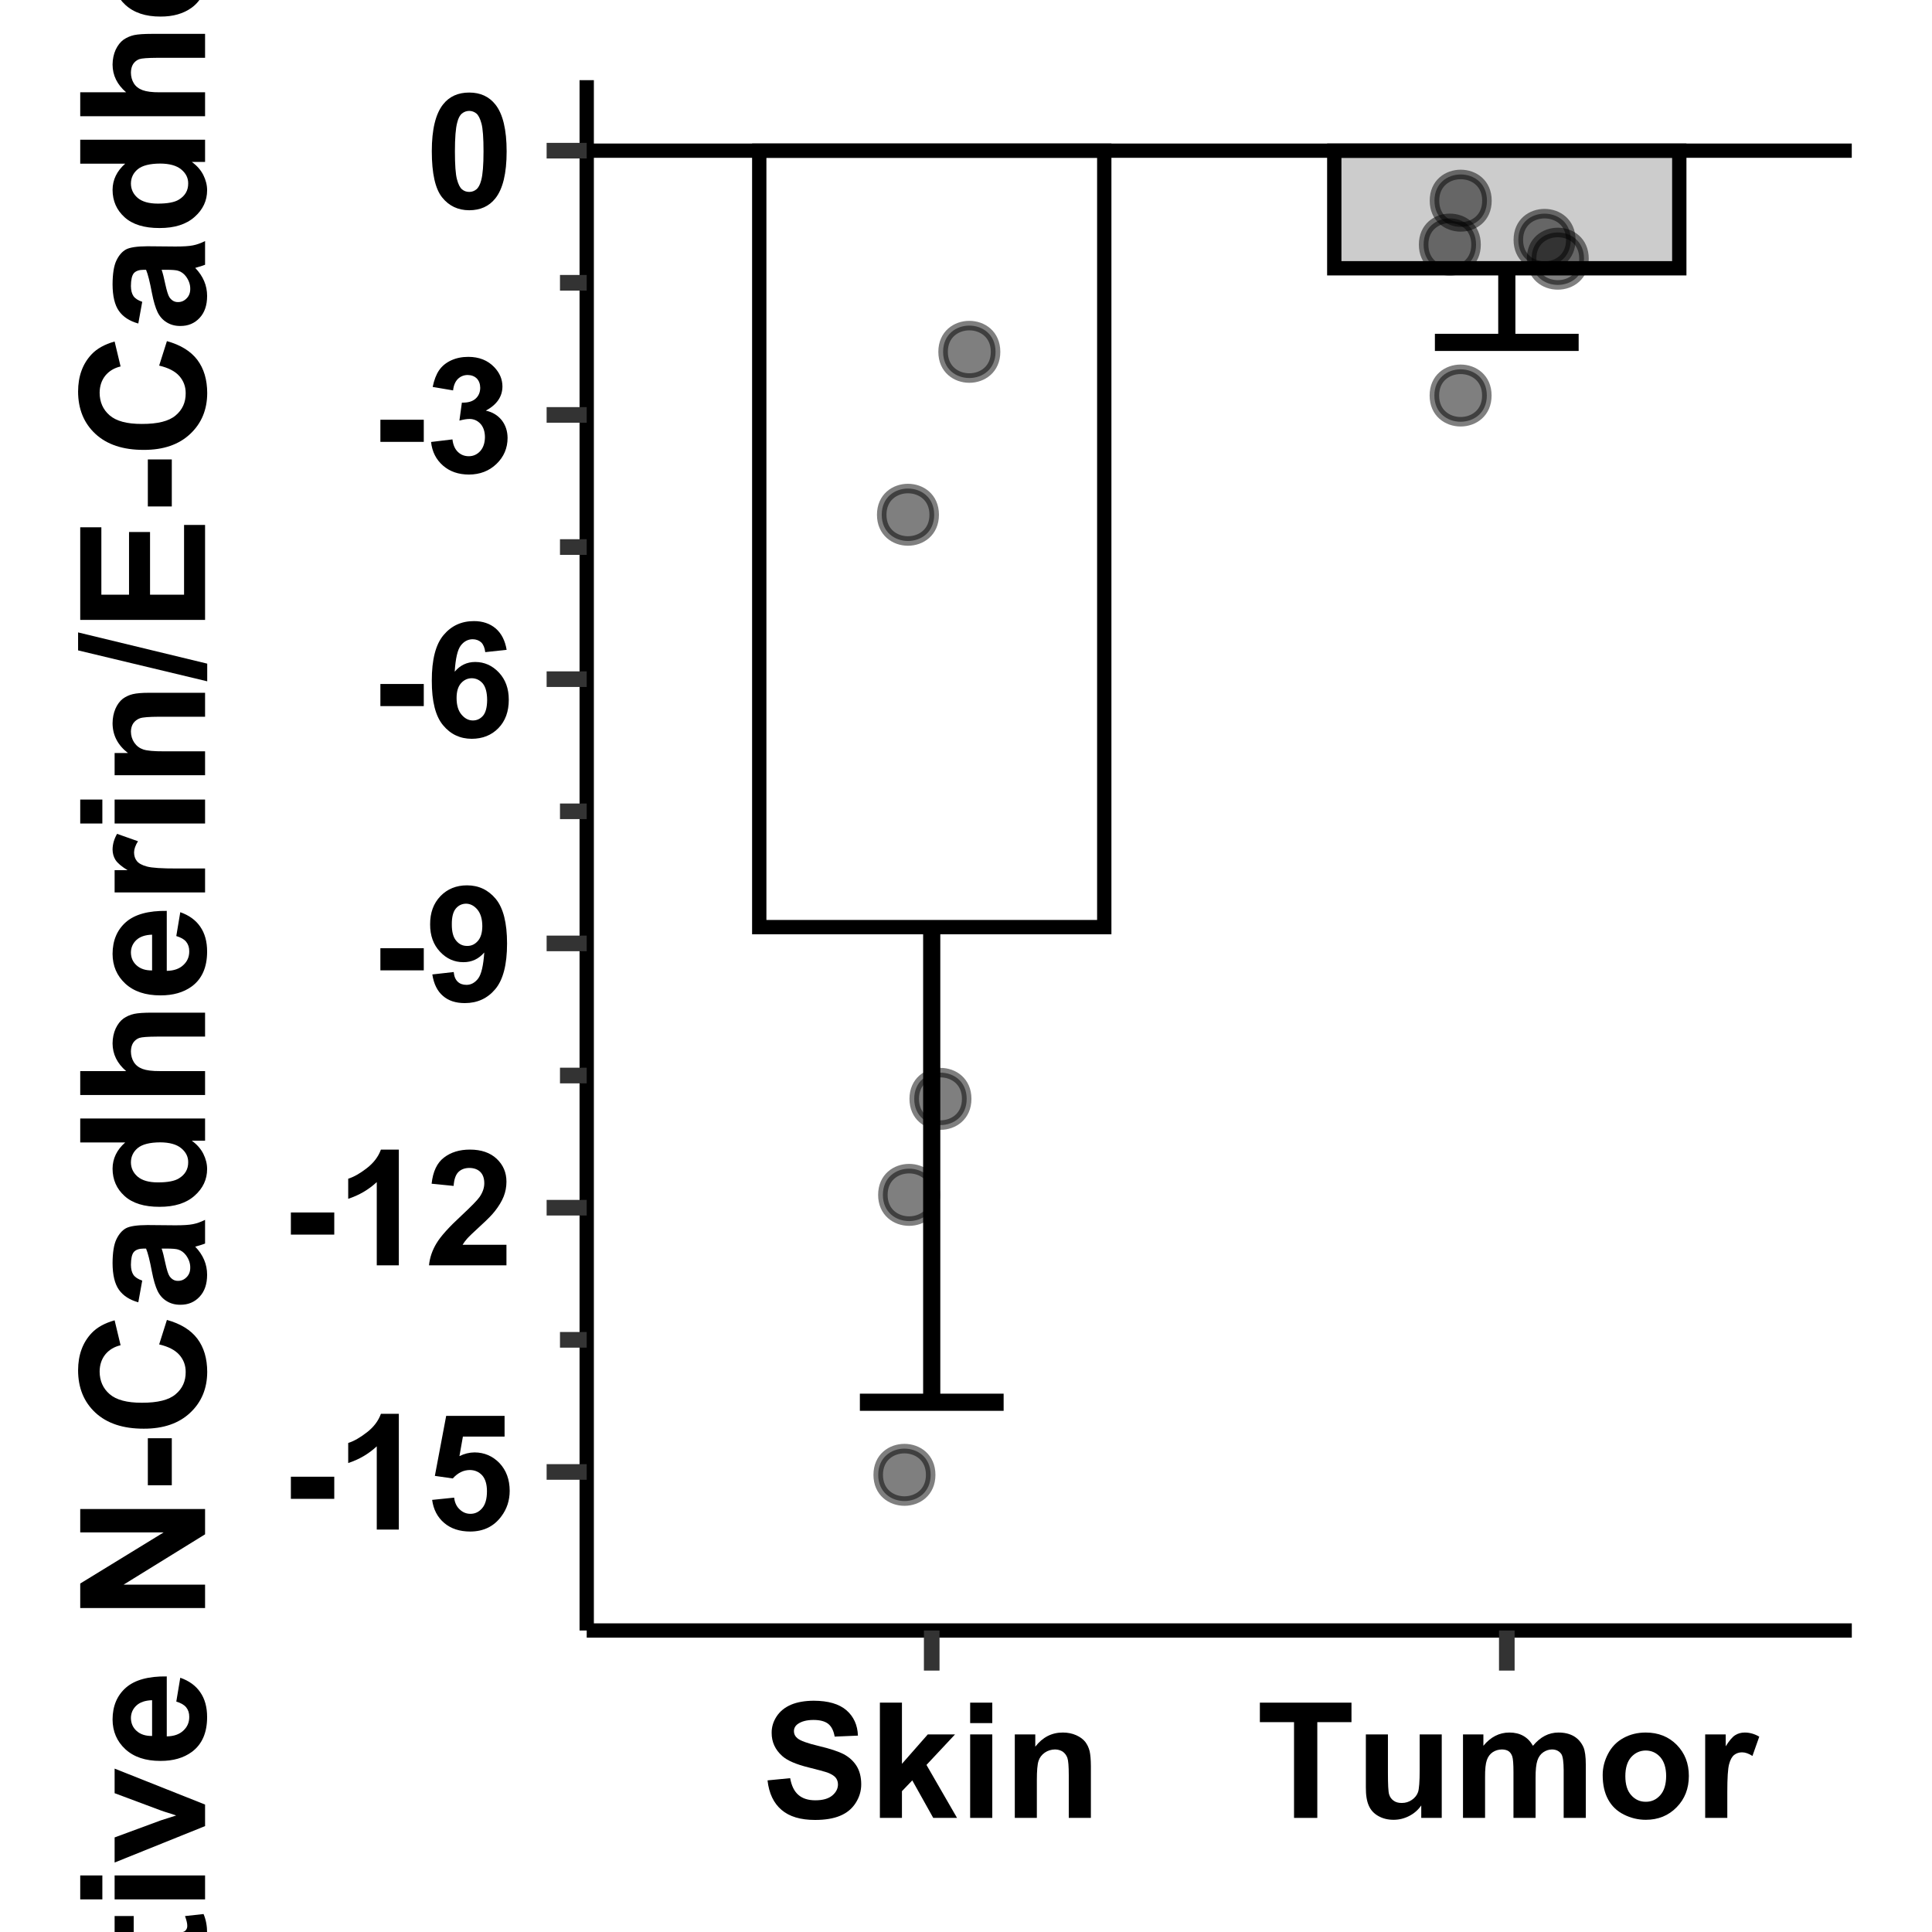 <?xml version="1.0" encoding="UTF-8"?>
<svg xmlns="http://www.w3.org/2000/svg" xmlns:xlink="http://www.w3.org/1999/xlink" width="144pt" height="144pt" viewBox="0 0 144 144" version="1.1">
<defs>
<g>
<symbol overflow="visible" id="glyph0-0">
<path style="stroke:none;" d="M 1.5 0 L 1.5 -7.5 L 7.5 -7.5 L 7.5 0 Z M 1.688 -0.188 L 7.312 -0.188 L 7.312 -7.312 L 1.688 -7.312 Z M 1.688 -0.188 "/>
</symbol>
<symbol overflow="visible" id="glyph0-1">
<path style="stroke:none;" d="M 3.293 -8.625 C 4.121 -8.625 4.77 -8.328 5.242 -7.734 C 5.801 -7.031 6.082 -5.863 6.082 -4.234 C 6.082 -2.605 5.801 -1.438 5.238 -0.734 C 4.77 -0.145 4.121 0.145 3.293 0.148 C 2.457 0.145 1.781 -0.172 1.27 -0.816 C 0.758 -1.457 0.504 -2.605 0.504 -4.254 C 0.504 -5.871 0.785 -7.035 1.348 -7.746 C 1.812 -8.332 2.461 -8.625 3.293 -8.625 Z M 3.293 -7.258 C 3.09 -7.254 2.91 -7.191 2.758 -7.066 C 2.598 -6.941 2.477 -6.715 2.398 -6.387 C 2.281 -5.961 2.227 -5.242 2.227 -4.234 C 2.227 -3.227 2.277 -2.535 2.379 -2.16 C 2.48 -1.781 2.605 -1.531 2.762 -1.406 C 2.91 -1.281 3.09 -1.219 3.293 -1.219 C 3.492 -1.219 3.668 -1.281 3.828 -1.41 C 3.98 -1.535 4.102 -1.762 4.188 -2.094 C 4.301 -2.512 4.359 -3.227 4.359 -4.234 C 4.359 -5.242 4.309 -5.934 4.207 -6.312 C 4.105 -6.688 3.977 -6.941 3.824 -7.066 C 3.668 -7.191 3.492 -7.254 3.293 -7.258 Z M 3.293 -7.258 "/>
</symbol>
<symbol overflow="visible" id="glyph0-2">
<path style="stroke:none;" d="M 0.672 -2.289 L 0.672 -3.938 L 3.906 -3.938 L 3.906 -2.289 Z M 0.672 -2.289 "/>
</symbol>
<symbol overflow="visible" id="glyph0-3">
<path style="stroke:none;" d="M 0.453 -2.281 L 2.047 -2.473 C 2.094 -2.066 2.23 -1.754 2.453 -1.539 C 2.676 -1.324 2.945 -1.219 3.266 -1.219 C 3.602 -1.219 3.887 -1.348 4.121 -1.605 C 4.348 -1.863 4.465 -2.211 4.469 -2.648 C 4.465 -3.062 4.355 -3.391 4.137 -3.633 C 3.914 -3.875 3.641 -3.996 3.32 -3.996 C 3.109 -3.996 2.859 -3.953 2.566 -3.875 L 2.75 -5.215 C 3.188 -5.199 3.527 -5.293 3.766 -5.504 C 3.996 -5.707 4.113 -5.98 4.117 -6.32 C 4.113 -6.609 4.027 -6.84 3.859 -7.016 C 3.684 -7.184 3.457 -7.27 3.176 -7.273 C 2.895 -7.27 2.652 -7.172 2.453 -6.98 C 2.254 -6.781 2.133 -6.496 2.094 -6.125 L 0.574 -6.383 C 0.68 -6.898 0.836 -7.312 1.051 -7.625 C 1.262 -7.934 1.559 -8.18 1.941 -8.359 C 2.32 -8.535 2.75 -8.625 3.223 -8.625 C 4.031 -8.625 4.68 -8.367 5.168 -7.852 C 5.57 -7.43 5.77 -6.953 5.773 -6.422 C 5.77 -5.664 5.359 -5.062 4.535 -4.617 C 5.027 -4.512 5.418 -4.273 5.715 -3.91 C 6.004 -3.539 6.152 -3.098 6.156 -2.578 C 6.152 -1.82 5.879 -1.176 5.332 -0.648 C 4.781 -0.117 4.094 0.145 3.273 0.148 C 2.496 0.145 1.852 -0.074 1.34 -0.523 C 0.828 -0.969 0.531 -1.555 0.453 -2.281 Z M 0.453 -2.281 "/>
</symbol>
<symbol overflow="visible" id="glyph0-4">
<path style="stroke:none;" d="M 6.086 -6.484 L 4.492 -6.312 C 4.453 -6.637 4.352 -6.879 4.191 -7.039 C 4.023 -7.191 3.812 -7.27 3.551 -7.273 C 3.203 -7.27 2.906 -7.113 2.668 -6.805 C 2.426 -6.488 2.277 -5.84 2.215 -4.852 C 2.621 -5.336 3.129 -5.578 3.742 -5.578 C 4.426 -5.578 5.016 -5.316 5.508 -4.793 C 6 -4.27 6.246 -3.594 6.246 -2.766 C 6.246 -1.883 5.988 -1.176 5.473 -0.648 C 4.957 -0.117 4.293 0.145 3.484 0.148 C 2.617 0.145 1.906 -0.188 1.348 -0.863 C 0.785 -1.535 0.504 -2.641 0.508 -4.18 C 0.504 -5.75 0.797 -6.887 1.383 -7.582 C 1.965 -8.277 2.719 -8.625 3.648 -8.625 C 4.301 -8.625 4.84 -8.441 5.27 -8.078 C 5.695 -7.711 5.969 -7.18 6.086 -6.484 Z M 2.355 -2.895 C 2.355 -2.359 2.477 -1.945 2.723 -1.656 C 2.969 -1.363 3.25 -1.219 3.57 -1.219 C 3.867 -1.219 4.121 -1.336 4.328 -1.574 C 4.527 -1.812 4.629 -2.203 4.633 -2.75 C 4.629 -3.305 4.52 -3.715 4.305 -3.977 C 4.082 -4.234 3.809 -4.363 3.484 -4.367 C 3.168 -4.363 2.902 -4.238 2.684 -3.992 C 2.465 -3.742 2.355 -3.379 2.355 -2.895 Z M 2.355 -2.895 "/>
</symbol>
<symbol overflow="visible" id="glyph0-5">
<path style="stroke:none;" d="M 0.547 -1.984 L 2.141 -2.164 C 2.172 -1.836 2.273 -1.598 2.441 -1.441 C 2.602 -1.285 2.82 -1.207 3.094 -1.207 C 3.43 -1.207 3.719 -1.363 3.961 -1.676 C 4.199 -1.988 4.352 -2.637 4.418 -3.621 C 4.004 -3.137 3.484 -2.895 2.867 -2.898 C 2.188 -2.895 1.605 -3.156 1.117 -3.68 C 0.625 -4.203 0.379 -4.883 0.383 -5.719 C 0.379 -6.586 0.637 -7.285 1.156 -7.824 C 1.672 -8.355 2.332 -8.625 3.133 -8.625 C 4.004 -8.625 4.719 -8.285 5.277 -7.613 C 5.836 -6.934 6.117 -5.828 6.117 -4.289 C 6.117 -2.719 5.824 -1.586 5.242 -0.891 C 4.66 -0.195 3.902 0.152 2.969 0.152 C 2.293 0.152 1.75 -0.023 1.34 -0.383 C 0.922 -0.738 0.656 -1.273 0.547 -1.984 Z M 4.273 -5.586 C 4.27 -6.113 4.148 -6.527 3.906 -6.82 C 3.66 -7.109 3.379 -7.254 3.059 -7.258 C 2.754 -7.254 2.5 -7.133 2.301 -6.898 C 2.098 -6.656 1.996 -6.266 2 -5.719 C 1.996 -5.164 2.105 -4.754 2.328 -4.496 C 2.543 -4.234 2.816 -4.105 3.148 -4.109 C 3.461 -4.105 3.727 -4.23 3.945 -4.484 C 4.16 -4.73 4.27 -5.098 4.273 -5.586 Z M 4.273 -5.586 "/>
</symbol>
<symbol overflow="visible" id="glyph0-6">
<path style="stroke:none;" d="M 4.723 0 L 3.078 0 L 3.078 -6.203 C 2.469 -5.637 1.762 -5.223 0.949 -4.957 L 0.949 -6.453 C 1.379 -6.59 1.844 -6.855 2.348 -7.25 C 2.852 -7.641 3.199 -8.102 3.387 -8.625 L 4.723 -8.625 Z M 4.723 0 "/>
</symbol>
<symbol overflow="visible" id="glyph0-7">
<path style="stroke:none;" d="M 6.07 -1.531 L 6.07 0 L 0.297 0 C 0.355 -0.578 0.543 -1.125 0.859 -1.645 C 1.168 -2.16 1.785 -2.848 2.711 -3.703 C 3.453 -4.395 3.91 -4.863 4.078 -5.109 C 4.305 -5.445 4.418 -5.781 4.418 -6.117 C 4.418 -6.484 4.316 -6.766 4.121 -6.961 C 3.922 -7.156 3.652 -7.254 3.305 -7.258 C 2.961 -7.254 2.688 -7.152 2.484 -6.949 C 2.281 -6.742 2.164 -6.398 2.133 -5.918 L 0.492 -6.082 C 0.59 -6.988 0.895 -7.637 1.414 -8.031 C 1.926 -8.426 2.57 -8.625 3.344 -8.625 C 4.191 -8.625 4.859 -8.395 5.344 -7.938 C 5.828 -7.48 6.07 -6.914 6.07 -6.234 C 6.07 -5.848 6 -5.477 5.863 -5.129 C 5.723 -4.777 5.504 -4.414 5.203 -4.031 C 5.004 -3.773 4.645 -3.406 4.125 -2.934 C 3.602 -2.453 3.27 -2.137 3.137 -1.984 C 2.996 -1.824 2.887 -1.672 2.801 -1.531 Z M 6.07 -1.531 "/>
</symbol>
<symbol overflow="visible" id="glyph0-8">
<path style="stroke:none;" d="M 0.531 -2.211 L 2.172 -2.379 C 2.215 -2.004 2.355 -1.707 2.59 -1.496 C 2.82 -1.277 3.086 -1.172 3.387 -1.172 C 3.73 -1.172 4.02 -1.309 4.258 -1.59 C 4.496 -1.863 4.617 -2.285 4.617 -2.852 C 4.617 -3.379 4.496 -3.773 4.262 -4.039 C 4.02 -4.301 3.715 -4.434 3.34 -4.438 C 2.867 -4.434 2.441 -4.227 2.07 -3.809 L 0.734 -4 L 1.578 -8.473 L 5.93 -8.473 L 5.93 -6.93 L 2.824 -6.93 L 2.566 -5.473 C 2.934 -5.656 3.309 -5.746 3.691 -5.75 C 4.422 -5.746 5.039 -5.48 5.551 -4.953 C 6.055 -4.418 6.309 -3.73 6.312 -2.883 C 6.309 -2.172 6.105 -1.539 5.695 -0.992 C 5.137 -0.23 4.359 0.145 3.367 0.148 C 2.574 0.145 1.93 -0.066 1.43 -0.492 C 0.93 -0.918 0.629 -1.488 0.531 -2.211 Z M 0.531 -2.211 "/>
</symbol>
<symbol overflow="visible" id="glyph0-9">
<path style="stroke:none;" d="M 0.434 -2.797 L 2.121 -2.961 C 2.223 -2.391 2.426 -1.977 2.738 -1.711 C 3.043 -1.445 3.465 -1.312 3.996 -1.312 C 4.555 -1.312 4.973 -1.43 5.258 -1.668 C 5.539 -1.902 5.684 -2.18 5.684 -2.496 C 5.684 -2.699 5.621 -2.871 5.504 -3.012 C 5.383 -3.152 5.176 -3.277 4.883 -3.387 C 4.676 -3.457 4.215 -3.582 3.492 -3.762 C 2.562 -3.992 1.91 -4.273 1.535 -4.609 C 1.004 -5.082 0.738 -5.66 0.742 -6.34 C 0.738 -6.777 0.863 -7.184 1.113 -7.566 C 1.363 -7.945 1.719 -8.238 2.188 -8.438 C 2.652 -8.633 3.219 -8.73 3.879 -8.734 C 4.957 -8.73 5.766 -8.496 6.312 -8.027 C 6.855 -7.555 7.145 -6.922 7.172 -6.133 L 5.438 -6.059 C 5.363 -6.496 5.203 -6.812 4.961 -7.008 C 4.715 -7.203 4.348 -7.301 3.859 -7.301 C 3.355 -7.301 2.961 -7.195 2.68 -6.992 C 2.492 -6.852 2.402 -6.676 2.402 -6.457 C 2.402 -6.254 2.488 -6.078 2.66 -5.938 C 2.879 -5.75 3.41 -5.559 4.254 -5.359 C 5.098 -5.16 5.719 -4.953 6.125 -4.742 C 6.527 -4.523 6.844 -4.234 7.074 -3.867 C 7.301 -3.5 7.418 -3.043 7.418 -2.5 C 7.418 -2.008 7.281 -1.547 7.008 -1.121 C 6.734 -0.688 6.348 -0.367 5.848 -0.16 C 5.348 0.051 4.723 0.152 3.977 0.152 C 2.891 0.152 2.059 -0.098 1.477 -0.598 C 0.891 -1.098 0.543 -1.828 0.434 -2.797 Z M 0.434 -2.797 "/>
</symbol>
<symbol overflow="visible" id="glyph0-10">
<path style="stroke:none;" d="M 0.805 0 L 0.805 -8.59 L 2.449 -8.59 L 2.449 -4.031 L 4.375 -6.223 L 6.406 -6.223 L 4.277 -3.949 L 6.555 0 L 4.781 0 L 3.219 -2.797 L 2.449 -1.992 L 2.449 0 Z M 0.805 0 "/>
</symbol>
<symbol overflow="visible" id="glyph0-11">
<path style="stroke:none;" d="M 0.859 -7.066 L 0.859 -8.59 L 2.508 -8.59 L 2.508 -7.066 Z M 0.859 0 L 0.859 -6.223 L 2.508 -6.223 L 2.508 0 Z M 0.859 0 "/>
</symbol>
<symbol overflow="visible" id="glyph0-12">
<path style="stroke:none;" d="M 6.523 0 L 4.875 0 L 4.875 -3.176 C 4.875 -3.848 4.84 -4.281 4.77 -4.477 C 4.699 -4.672 4.582 -4.824 4.426 -4.938 C 4.262 -5.043 4.074 -5.098 3.855 -5.102 C 3.57 -5.098 3.312 -5.02 3.09 -4.867 C 2.859 -4.707 2.703 -4.5 2.621 -4.246 C 2.535 -3.984 2.496 -3.508 2.496 -2.82 L 2.496 0 L 0.852 0 L 0.852 -6.223 L 2.379 -6.223 L 2.379 -5.309 C 2.922 -6.012 3.605 -6.363 4.43 -6.363 C 4.793 -6.363 5.125 -6.297 5.426 -6.164 C 5.723 -6.031 5.949 -5.863 6.105 -5.664 C 6.262 -5.457 6.367 -5.227 6.43 -4.973 C 6.488 -4.711 6.52 -4.344 6.523 -3.867 Z M 6.523 0 "/>
</symbol>
<symbol overflow="visible" id="glyph0-13">
<path style="stroke:none;" d="M 2.805 0 L 2.805 -7.137 L 0.258 -7.137 L 0.258 -8.59 L 7.086 -8.59 L 7.086 -7.137 L 4.539 -7.137 L 4.539 0 Z M 2.805 0 "/>
</symbol>
<symbol overflow="visible" id="glyph0-14">
<path style="stroke:none;" d="M 4.957 0 L 4.957 -0.93 C 4.73 -0.598 4.43 -0.336 4.062 -0.145 C 3.688 0.047 3.301 0.141 2.895 0.141 C 2.473 0.141 2.098 0.051 1.77 -0.133 C 1.438 -0.316 1.195 -0.574 1.051 -0.906 C 0.898 -1.238 0.824 -1.699 0.828 -2.285 L 0.828 -6.223 L 2.473 -6.223 L 2.473 -3.363 C 2.473 -2.488 2.5 -1.949 2.562 -1.754 C 2.621 -1.555 2.734 -1.398 2.895 -1.285 C 3.051 -1.168 3.254 -1.113 3.504 -1.113 C 3.785 -1.113 4.035 -1.188 4.258 -1.344 C 4.48 -1.496 4.633 -1.688 4.715 -1.918 C 4.797 -2.145 4.84 -2.707 4.84 -3.598 L 4.84 -6.223 L 6.484 -6.223 L 6.484 0 Z M 4.957 0 "/>
</symbol>
<symbol overflow="visible" id="glyph0-15">
<path style="stroke:none;" d="M 0.738 -6.223 L 2.258 -6.223 L 2.258 -5.375 C 2.797 -6.031 3.445 -6.363 4.195 -6.363 C 4.594 -6.363 4.938 -6.281 5.23 -6.117 C 5.523 -5.953 5.766 -5.703 5.953 -5.375 C 6.227 -5.703 6.52 -5.953 6.836 -6.117 C 7.152 -6.281 7.492 -6.363 7.852 -6.363 C 8.309 -6.363 8.695 -6.27 9.012 -6.082 C 9.324 -5.895 9.559 -5.621 9.719 -5.266 C 9.832 -4.996 9.891 -4.566 9.891 -3.977 L 9.891 0 L 8.242 0 L 8.242 -3.555 C 8.238 -4.172 8.184 -4.57 8.074 -4.75 C 7.918 -4.98 7.684 -5.098 7.371 -5.102 C 7.137 -5.098 6.918 -5.027 6.719 -4.891 C 6.512 -4.746 6.367 -4.539 6.281 -4.273 C 6.191 -4 6.145 -3.574 6.148 -2.988 L 6.148 0 L 4.5 0 L 4.5 -3.41 C 4.5 -4.016 4.469 -4.406 4.41 -4.582 C 4.352 -4.754 4.262 -4.883 4.137 -4.973 C 4.012 -5.055 3.844 -5.098 3.641 -5.102 C 3.383 -5.098 3.156 -5.031 2.953 -4.898 C 2.75 -4.762 2.602 -4.562 2.516 -4.309 C 2.422 -4.047 2.379 -3.621 2.383 -3.023 L 2.383 0 L 0.738 0 Z M 0.738 -6.223 "/>
</symbol>
<symbol overflow="visible" id="glyph0-16">
<path style="stroke:none;" d="M 0.48 -3.199 C 0.48 -3.746 0.613 -4.273 0.883 -4.785 C 1.152 -5.297 1.535 -5.688 2.031 -5.957 C 2.523 -6.227 3.074 -6.363 3.688 -6.363 C 4.625 -6.363 5.398 -6.055 6 -5.445 C 6.602 -4.832 6.902 -4.062 6.902 -3.129 C 6.902 -2.188 6.598 -1.406 5.988 -0.789 C 5.379 -0.168 4.613 0.141 3.695 0.141 C 3.125 0.141 2.582 0.012 2.066 -0.246 C 1.547 -0.504 1.152 -0.879 0.883 -1.379 C 0.613 -1.871 0.48 -2.48 0.48 -3.199 Z M 2.168 -3.109 C 2.168 -2.492 2.312 -2.02 2.605 -1.695 C 2.898 -1.363 3.262 -1.199 3.691 -1.203 C 4.121 -1.199 4.48 -1.363 4.773 -1.695 C 5.062 -2.02 5.207 -2.496 5.211 -3.125 C 5.207 -3.73 5.062 -4.199 4.773 -4.531 C 4.48 -4.855 4.121 -5.02 3.691 -5.023 C 3.262 -5.02 2.898 -4.855 2.605 -4.531 C 2.312 -4.199 2.168 -3.727 2.168 -3.109 Z M 2.168 -3.109 "/>
</symbol>
<symbol overflow="visible" id="glyph0-17">
<path style="stroke:none;" d="M 2.438 0 L 0.789 0 L 0.789 -6.223 L 2.32 -6.223 L 2.32 -5.336 C 2.578 -5.754 2.812 -6.031 3.023 -6.164 C 3.234 -6.297 3.473 -6.363 3.738 -6.363 C 4.113 -6.363 4.473 -6.258 4.82 -6.055 L 4.312 -4.617 C 4.035 -4.797 3.777 -4.887 3.539 -4.887 C 3.309 -4.887 3.113 -4.82 2.953 -4.695 C 2.789 -4.566 2.66 -4.34 2.574 -4.008 C 2.48 -3.672 2.438 -2.977 2.438 -1.922 Z M 2.438 0 "/>
</symbol>
<symbol overflow="visible" id="glyph1-0">
<path style="stroke:none;" d="M 0 -1.625 L -8.125 -1.625 L -8.125 -8.125 L 0 -8.125 Z M -0.203 -1.828 L -0.203 -7.922 L -7.922 -7.922 L -7.922 -1.828 Z M -0.203 -1.828 "/>
</symbol>
<symbol overflow="visible" id="glyph1-1">
<path style="stroke:none;" d="M 0 -0.953 L -9.305 -0.953 L -9.305 -4.906 C -9.305 -5.898 -9.219 -6.621 -9.055 -7.074 C -8.883 -7.52 -8.586 -7.883 -8.164 -8.156 C -7.734 -8.426 -7.246 -8.559 -6.695 -8.562 C -5.996 -8.559 -5.418 -8.355 -4.965 -7.945 C -4.508 -7.535 -4.223 -6.922 -4.105 -6.105 C -3.867 -6.512 -3.605 -6.844 -3.324 -7.109 C -3.039 -7.371 -2.539 -7.73 -1.816 -8.184 L 0 -9.32 L 0 -7.07 L -2.023 -5.711 C -2.742 -5.227 -3.199 -4.898 -3.391 -4.723 C -3.578 -4.543 -3.707 -4.352 -3.777 -4.156 C -3.844 -3.953 -3.879 -3.641 -3.883 -3.211 L -3.883 -2.832 L 0 -2.832 Z M -5.371 -2.832 L -5.371 -4.223 C -5.367 -5.121 -5.406 -5.684 -5.484 -5.91 C -5.559 -6.133 -5.688 -6.309 -5.875 -6.434 C -6.059 -6.559 -6.293 -6.621 -6.578 -6.625 C -6.887 -6.621 -7.141 -6.539 -7.336 -6.375 C -7.527 -6.207 -7.648 -5.969 -7.699 -5.668 C -7.719 -5.512 -7.727 -5.055 -7.73 -4.297 L -7.73 -2.832 Z M -5.371 -2.832 "/>
</symbol>
<symbol overflow="visible" id="glyph1-2">
<path style="stroke:none;" d="M -4.684 -2.266 L -4.977 -0.648 C -5.625 -0.828 -6.109 -1.141 -6.422 -1.586 C -6.734 -2.027 -6.891 -2.688 -6.895 -3.566 C -6.891 -4.359 -6.797 -4.953 -6.609 -5.344 C -6.422 -5.734 -6.184 -6.008 -5.895 -6.168 C -5.605 -6.324 -5.07 -6.402 -4.297 -6.406 L -2.215 -6.387 C -1.621 -6.387 -1.184 -6.414 -0.902 -6.473 C -0.621 -6.527 -0.32 -6.633 0 -6.793 L 0 -5.027 C -0.117 -4.98 -0.293 -4.922 -0.527 -4.855 C -0.629 -4.824 -0.695 -4.805 -0.734 -4.793 C -0.438 -4.488 -0.219 -4.16 -0.07 -3.812 C 0.078 -3.465 0.152 -3.094 0.152 -2.703 C 0.152 -2.008 -0.035 -1.461 -0.41 -1.062 C -0.785 -0.66 -1.262 -0.461 -1.84 -0.465 C -2.223 -0.461 -2.562 -0.551 -2.859 -0.734 C -3.156 -0.914 -3.383 -1.172 -3.543 -1.5 C -3.699 -1.828 -3.84 -2.301 -3.961 -2.922 C -4.117 -3.754 -4.262 -4.332 -4.398 -4.652 L -4.578 -4.652 C -4.914 -4.652 -5.16 -4.566 -5.309 -4.398 C -5.453 -4.227 -5.523 -3.906 -5.527 -3.441 C -5.523 -3.121 -5.461 -2.875 -5.34 -2.695 C -5.215 -2.516 -4.996 -2.371 -4.684 -2.266 Z M -3.238 -4.652 C -3.156 -4.422 -3.062 -4.059 -2.961 -3.566 C -2.852 -3.07 -2.75 -2.746 -2.652 -2.598 C -2.484 -2.359 -2.273 -2.242 -2.023 -2.246 C -1.77 -2.242 -1.555 -2.336 -1.375 -2.523 C -1.191 -2.707 -1.102 -2.945 -1.105 -3.238 C -1.102 -3.555 -1.207 -3.859 -1.422 -4.156 C -1.582 -4.367 -1.777 -4.512 -2.012 -4.582 C -2.16 -4.629 -2.453 -4.652 -2.883 -4.652 Z M -3.238 -4.652 "/>
</symbol>
<symbol overflow="visible" id="glyph1-3">
<path style="stroke:none;" d="M -6.742 -4.023 L -5.32 -4.023 L -5.32 -2.805 L -2.602 -2.805 C -2.051 -2.801 -1.73 -2.812 -1.641 -2.84 C -1.547 -2.859 -1.469 -2.914 -1.414 -3 C -1.352 -3.082 -1.324 -3.18 -1.328 -3.301 C -1.324 -3.461 -1.379 -3.703 -1.496 -4.02 L -0.113 -4.172 C 0.066 -3.754 0.152 -3.281 0.152 -2.762 C 0.152 -2.434 0.102 -2.145 -0.008 -1.891 C -0.113 -1.629 -0.254 -1.438 -0.426 -1.32 C -0.594 -1.195 -0.828 -1.113 -1.125 -1.074 C -1.328 -1.031 -1.746 -1.012 -2.379 -1.016 L -5.32 -1.016 L -5.32 -0.195 L -6.742 -0.195 L -6.742 -1.016 L -8.082 -1.016 L -9.121 -2.805 L -6.742 -2.805 Z M -6.742 -4.023 "/>
</symbol>
<symbol overflow="visible" id="glyph1-4">
<path style="stroke:none;" d="M -7.656 -0.934 L -9.305 -0.934 L -9.305 -2.719 L -7.656 -2.719 Z M 0 -0.934 L -6.742 -0.934 L -6.742 -2.719 L 0 -2.719 Z M 0 -0.934 "/>
</symbol>
<symbol overflow="visible" id="glyph1-5">
<path style="stroke:none;" d="M -3.465 -0.52 C -4.055 -0.516 -4.629 -0.66 -5.184 -0.957 C -5.734 -1.246 -6.156 -1.66 -6.453 -2.199 C -6.742 -2.73 -6.891 -3.328 -6.895 -3.992 C -6.891 -5.008 -6.559 -5.844 -5.898 -6.5 C -5.234 -7.148 -4.398 -7.477 -3.391 -7.477 C -2.367 -7.477 -1.52 -7.145 -0.852 -6.488 C -0.18 -5.828 0.152 -5 0.152 -4.004 C 0.152 -3.383 0.016 -2.797 -0.266 -2.238 C -0.539 -1.676 -0.949 -1.246 -1.492 -0.957 C -2.031 -0.66 -2.688 -0.516 -3.465 -0.52 Z M -3.371 -2.348 C -2.699 -2.344 -2.188 -2.504 -1.832 -2.824 C -1.477 -3.141 -1.301 -3.531 -1.301 -4 C -1.301 -4.461 -1.477 -4.852 -1.832 -5.168 C -2.188 -5.484 -2.703 -5.641 -3.383 -5.645 C -4.039 -5.641 -4.547 -5.484 -4.906 -5.168 C -5.258 -4.852 -5.438 -4.461 -5.441 -4 C -5.438 -3.531 -5.258 -3.141 -4.906 -2.824 C -4.547 -2.504 -4.035 -2.344 -3.371 -2.348 Z M -3.371 -2.348 "/>
</symbol>
<symbol overflow="visible" id="glyph1-6">
<path style="stroke:none;" d=""/>
</symbol>
<symbol overflow="visible" id="glyph1-7">
<path style="stroke:none;" d="M -6.742 -0.152 L -6.742 -1.145 L -7.25 -1.145 C -7.812 -1.141 -8.238 -1.203 -8.52 -1.324 C -8.797 -1.441 -9.023 -1.66 -9.199 -1.988 C -9.375 -2.309 -9.461 -2.719 -9.465 -3.219 C -9.461 -3.723 -9.387 -4.223 -9.234 -4.711 L -7.992 -4.469 C -8.059 -4.184 -8.09 -3.91 -8.094 -3.648 C -8.09 -3.387 -8.031 -3.203 -7.91 -3.094 C -7.789 -2.98 -7.559 -2.922 -7.219 -2.926 L -6.742 -2.926 L -6.742 -4.258 L -5.34 -4.258 L -5.34 -2.926 L 0 -2.926 L 0 -1.141 L -5.34 -1.145 L -5.34 -0.152 Z M -6.742 -0.152 "/>
</symbol>
<symbol overflow="visible" id="glyph1-8">
<path style="stroke:none;" d="M 0 -2.641 L 0 -0.855 L -6.742 -0.855 L -6.742 -2.516 L -5.781 -2.516 C -6.23 -2.793 -6.527 -3.047 -6.676 -3.277 C -6.816 -3.5 -6.891 -3.758 -6.895 -4.051 C -6.891 -4.453 -6.777 -4.844 -6.559 -5.223 L -5 -4.672 C -5.191 -4.367 -5.289 -4.09 -5.293 -3.836 C -5.289 -3.582 -5.223 -3.371 -5.086 -3.199 C -4.949 -3.023 -4.699 -2.887 -4.34 -2.789 C -3.977 -2.688 -3.223 -2.637 -2.082 -2.641 Z M 0 -2.641 "/>
</symbol>
<symbol overflow="visible" id="glyph1-9">
<path style="stroke:none;" d="M -2.145 -4.836 L -1.848 -6.613 C -1.191 -6.383 -0.695 -6.023 -0.359 -5.531 C -0.016 -5.039 0.152 -4.422 0.152 -3.68 C 0.152 -2.508 -0.23 -1.641 -0.996 -1.078 C -1.609 -0.633 -2.383 -0.41 -3.32 -0.414 C -4.434 -0.41 -5.309 -0.703 -5.945 -1.289 C -6.574 -1.871 -6.891 -2.609 -6.895 -3.504 C -6.891 -4.504 -6.559 -5.293 -5.898 -5.875 C -5.234 -6.453 -4.219 -6.73 -2.855 -6.711 L -2.855 -2.242 C -2.324 -2.25 -1.914 -2.395 -1.621 -2.672 C -1.324 -2.945 -1.176 -3.285 -1.18 -3.699 C -1.176 -3.977 -1.254 -4.215 -1.406 -4.406 C -1.559 -4.594 -1.805 -4.734 -2.145 -4.836 Z M -3.949 -4.938 C -4.465 -4.922 -4.855 -4.789 -5.125 -4.535 C -5.391 -4.281 -5.523 -3.973 -5.527 -3.613 C -5.523 -3.219 -5.383 -2.898 -5.102 -2.648 C -4.816 -2.391 -4.434 -2.266 -3.949 -2.273 Z M -3.949 -4.938 "/>
</symbol>
<symbol overflow="visible" id="glyph1-10">
<path style="stroke:none;" d="M 0 -0.934 L -9.305 -0.934 L -9.305 -2.719 L 0 -2.719 Z M 0 -0.934 "/>
</symbol>
<symbol overflow="visible" id="glyph1-11">
<path style="stroke:none;" d="M 0 -2.785 L -6.742 -0.07 L -6.742 -1.941 L -3.301 -3.211 L -2.152 -3.578 C -2.441 -3.676 -2.637 -3.738 -2.73 -3.766 C -2.918 -3.82 -3.105 -3.883 -3.301 -3.953 L -6.742 -5.238 L -6.742 -7.07 L 0 -4.391 Z M 0 -2.785 "/>
</symbol>
<symbol overflow="visible" id="glyph1-12">
<path style="stroke:none;" d="M 0 -0.965 L -9.305 -0.965 L -9.305 -2.793 L -3.09 -6.602 L -9.305 -6.602 L -9.305 -8.348 L 0 -8.348 L 0 -6.461 L -6.07 -2.711 L 0 -2.711 Z M 0 -0.965 "/>
</symbol>
<symbol overflow="visible" id="glyph1-13">
<path style="stroke:none;" d="M -2.48 -0.73 L -4.266 -0.73 L -4.266 -4.234 L -2.48 -4.234 Z M -2.48 -0.73 "/>
</symbol>
<symbol overflow="visible" id="glyph1-14">
<path style="stroke:none;" d="M -3.422 -6.898 L -2.844 -8.723 C -1.824 -8.441 -1.07 -7.977 -0.578 -7.328 C -0.086 -6.676 0.156 -5.852 0.16 -4.855 C 0.156 -3.617 -0.262 -2.602 -1.105 -1.809 C -1.949 -1.012 -3.105 -0.613 -4.57 -0.617 C -6.117 -0.613 -7.32 -1.016 -8.18 -1.816 C -9.035 -2.613 -9.461 -3.664 -9.465 -4.969 C -9.461 -6.109 -9.125 -7.035 -8.453 -7.746 C -8.055 -8.168 -7.484 -8.484 -6.742 -8.695 L -6.297 -6.836 C -6.777 -6.723 -7.156 -6.492 -7.438 -6.148 C -7.715 -5.797 -7.855 -5.375 -7.859 -4.875 C -7.855 -4.184 -7.609 -3.621 -7.117 -3.195 C -6.621 -2.762 -5.82 -2.547 -4.711 -2.551 C -3.531 -2.547 -2.691 -2.758 -2.195 -3.184 C -1.691 -3.605 -1.441 -4.156 -1.445 -4.836 C -1.441 -5.332 -1.602 -5.762 -1.922 -6.125 C -2.238 -6.48 -2.738 -6.738 -3.422 -6.898 Z M -3.422 -6.898 "/>
</symbol>
<symbol overflow="visible" id="glyph1-15">
<path style="stroke:none;" d="M 0 -7.117 L 0 -5.461 L -0.988 -5.461 C -0.602 -5.184 -0.316 -4.855 -0.129 -4.484 C 0.059 -4.105 0.152 -3.73 0.152 -3.352 C 0.152 -2.578 -0.156 -1.914 -0.781 -1.363 C -1.402 -0.809 -2.273 -0.531 -3.395 -0.535 C -4.535 -0.531 -5.406 -0.801 -6 -1.34 C -6.594 -1.875 -6.891 -2.555 -6.895 -3.379 C -6.891 -4.129 -6.578 -4.781 -5.953 -5.332 L -9.305 -5.332 L -9.305 -7.117 Z M -3.516 -2.355 C -2.797 -2.355 -2.273 -2.453 -1.953 -2.652 C -1.484 -2.938 -1.254 -3.34 -1.258 -3.859 C -1.254 -4.27 -1.43 -4.617 -1.781 -4.906 C -2.129 -5.191 -2.648 -5.336 -3.344 -5.34 C -4.117 -5.336 -4.676 -5.195 -5.016 -4.918 C -5.355 -4.637 -5.523 -4.281 -5.527 -3.848 C -5.523 -3.422 -5.355 -3.066 -5.023 -2.781 C -4.684 -2.496 -4.184 -2.355 -3.516 -2.355 Z M -3.516 -2.355 "/>
</symbol>
<symbol overflow="visible" id="glyph1-16">
<path style="stroke:none;" d="M -9.305 -2.711 L -5.883 -2.711 C -6.555 -3.285 -6.891 -3.973 -6.895 -4.773 C -6.891 -5.184 -6.812 -5.555 -6.664 -5.883 C -6.508 -6.211 -6.316 -6.457 -6.082 -6.629 C -5.844 -6.793 -5.578 -6.91 -5.293 -6.973 C -5.004 -7.035 -4.559 -7.066 -3.953 -7.066 L 0 -7.066 L 0 -5.281 L -3.562 -5.281 C -4.266 -5.277 -4.711 -5.246 -4.906 -5.18 C -5.094 -5.109 -5.246 -4.988 -5.359 -4.82 C -5.469 -4.645 -5.523 -4.43 -5.527 -4.176 C -5.523 -3.879 -5.453 -3.613 -5.312 -3.383 C -5.168 -3.148 -4.949 -2.98 -4.66 -2.871 C -4.367 -2.762 -3.941 -2.707 -3.375 -2.711 L 0 -2.711 L 0 -0.926 L -9.305 -0.926 Z M -9.305 -2.711 "/>
</symbol>
<symbol overflow="visible" id="glyph1-17">
<path style="stroke:none;" d="M 0 -7.066 L 0 -5.281 L -3.441 -5.281 C -4.164 -5.277 -4.637 -5.242 -4.852 -5.168 C -5.062 -5.09 -5.227 -4.965 -5.348 -4.797 C -5.465 -4.621 -5.523 -4.414 -5.527 -4.176 C -5.523 -3.867 -5.441 -3.59 -5.273 -3.344 C -5.102 -3.098 -4.875 -2.93 -4.602 -2.84 C -4.32 -2.746 -3.805 -2.699 -3.055 -2.703 L 0 -2.703 L 0 -0.922 L -6.742 -0.922 L -6.742 -2.578 L -5.75 -2.578 C -6.508 -3.164 -6.891 -3.902 -6.895 -4.797 C -6.891 -5.191 -6.82 -5.551 -6.68 -5.879 C -6.539 -6.199 -6.355 -6.445 -6.137 -6.617 C -5.914 -6.781 -5.664 -6.898 -5.387 -6.965 C -5.105 -7.031 -4.707 -7.066 -4.188 -7.066 Z M 0 -7.066 "/>
</symbol>
<symbol overflow="visible" id="glyph1-18">
<path style="stroke:none;" d="M 0.16 0.02 L -9.465 -2.285 L -9.465 -3.625 L 0.16 -1.297 Z M 0.16 0.02 "/>
</symbol>
<symbol overflow="visible" id="glyph1-19">
<path style="stroke:none;" d="M 0 -0.945 L -9.305 -0.945 L -9.305 -7.848 L -7.73 -7.848 L -7.73 -2.824 L -5.668 -2.824 L -5.668 -7.496 L -4.102 -7.496 L -4.102 -2.824 L -1.566 -2.824 L -1.566 -8.023 L 0 -8.023 Z M 0 -0.945 "/>
</symbol>
<symbol overflow="visible" id="glyph1-20">
<path style="stroke:none;" d="M 0 -0.078 L -3.473 -2.508 L -6.742 -0.18 L -6.742 -2.355 L -4.887 -3.547 L -6.742 -4.805 L -6.742 -6.898 L -3.547 -4.613 L 0 -7.109 L 0 -4.918 L -2.09 -3.547 L 0 -2.164 Z M 0 -0.078 "/>
</symbol>
<symbol overflow="visible" id="glyph1-21">
<path style="stroke:none;" d="M -6.742 -0.883 L -6.742 -2.547 L -5.75 -2.547 C -6.086 -2.762 -6.363 -3.055 -6.574 -3.422 C -6.785 -3.789 -6.891 -4.195 -6.895 -4.648 C -6.891 -5.426 -6.582 -6.09 -5.973 -6.637 C -5.355 -7.18 -4.504 -7.453 -3.41 -7.457 C -2.281 -7.453 -1.402 -7.18 -0.781 -6.633 C -0.156 -6.082 0.152 -5.414 0.152 -4.633 C 0.152 -4.258 0.078 -3.922 -0.07 -3.621 C -0.219 -3.316 -0.473 -2.996 -0.832 -2.664 L 2.562 -2.664 L 2.562 -0.883 Z M -3.484 -2.648 C -2.723 -2.648 -2.164 -2.797 -1.805 -3.098 C -1.441 -3.395 -1.258 -3.762 -1.262 -4.195 C -1.258 -4.609 -1.426 -4.953 -1.758 -5.23 C -2.09 -5.504 -2.633 -5.641 -3.395 -5.645 C -4.098 -5.641 -4.625 -5.5 -4.969 -5.219 C -5.312 -4.934 -5.484 -4.582 -5.484 -4.164 C -5.484 -3.727 -5.316 -3.363 -4.98 -3.078 C -4.645 -2.789 -4.145 -2.648 -3.484 -2.648 Z M -3.484 -2.648 "/>
</symbol>
<symbol overflow="visible" id="glyph1-22">
<path style="stroke:none;" d="M -1.922 -0.305 L -2.195 -2.094 C -1.848 -2.168 -1.586 -2.324 -1.406 -2.559 C -1.227 -2.789 -1.137 -3.113 -1.137 -3.535 C -1.137 -3.992 -1.219 -4.34 -1.391 -4.578 C -1.504 -4.73 -1.664 -4.809 -1.867 -4.812 C -2 -4.809 -2.113 -4.766 -2.203 -4.684 C -2.285 -4.59 -2.363 -4.391 -2.438 -4.086 C -2.754 -2.645 -3.043 -1.734 -3.309 -1.352 C -3.668 -0.816 -4.172 -0.551 -4.824 -0.551 C -5.402 -0.551 -5.895 -0.781 -6.297 -1.242 C -6.691 -1.703 -6.891 -2.418 -6.895 -3.391 C -6.891 -4.309 -6.738 -4.992 -6.441 -5.445 C -6.137 -5.891 -5.695 -6.203 -5.109 -6.375 L -4.797 -4.691 C -5.059 -4.617 -5.258 -4.48 -5.398 -4.281 C -5.535 -4.078 -5.605 -3.793 -5.609 -3.422 C -5.605 -2.953 -5.543 -2.617 -5.414 -2.414 C -5.32 -2.277 -5.199 -2.207 -5.055 -2.211 C -4.926 -2.207 -4.816 -2.266 -4.73 -2.387 C -4.605 -2.543 -4.438 -3.098 -4.227 -4.051 C -4.008 -4.996 -3.746 -5.66 -3.434 -6.043 C -3.113 -6.41 -2.668 -6.598 -2.105 -6.602 C -1.484 -6.598 -0.953 -6.34 -0.512 -5.828 C -0.066 -5.309 0.152 -4.543 0.152 -3.535 C 0.152 -2.613 -0.031 -1.887 -0.406 -1.352 C -0.773 -0.816 -1.281 -0.469 -1.922 -0.305 Z M -1.922 -0.305 "/>
</symbol>
</g>
<clipPath id="clip1">
  <path d="M 43.73 5.977 L 138.02 5.977 L 138.02 121.527 L 43.73 121.527 Z M 43.73 5.977 "/>
</clipPath>
<clipPath id="clip2">
  <path d="M 43.73 10 L 138.02 10 L 138.02 12 L 43.73 12 Z M 43.73 10 "/>
</clipPath>
</defs>
<g id="surface46">
<rect x="0" y="0" width="144" height="144" style="fill:rgb(100%,100%,100%);fill-opacity:1;stroke:none;"/>
<rect x="0" y="0" width="144" height="144" style="fill:rgb(100%,100%,100%);fill-opacity:1;stroke:none;"/>
<path style="fill:none;stroke-width:1.164;stroke-linecap:round;stroke-linejoin:round;stroke:rgb(100%,100%,100%);stroke-opacity:1;stroke-miterlimit:10;" d="M 0 144 L 144 144 L 144 0 L 0 0 Z M 0 144 "/>
<g clip-path="url(#clip1)" clip-rule="nonzero">
<path style=" stroke:none;fill-rule:nonzero;fill:rgb(100%,100%,100%);fill-opacity:1;" d="M 43.73 121.527 L 138.02 121.527 L 138.02 5.977 L 43.73 5.977 Z M 43.73 121.527 "/>
</g>
<path style="fill:none;stroke-width:1.28;stroke-linecap:butt;stroke-linejoin:round;stroke:rgb(0%,0%,0%);stroke-opacity:1;stroke-miterlimit:10;" d="M 64.09 104.516 L 74.805 104.516 "/>
<path style="fill:none;stroke-width:1.28;stroke-linecap:butt;stroke-linejoin:round;stroke:rgb(0%,0%,0%);stroke-opacity:1;stroke-miterlimit:10;" d="M 69.445 104.516 L 69.445 69.102 "/>
<path style="fill:none;stroke-width:1.28;stroke-linecap:butt;stroke-linejoin:round;stroke:rgb(0%,0%,0%);stroke-opacity:1;stroke-miterlimit:10;" d="M 106.949 25.52 L 117.664 25.52 "/>
<path style="fill:none;stroke-width:1.28;stroke-linecap:butt;stroke-linejoin:round;stroke:rgb(0%,0%,0%);stroke-opacity:1;stroke-miterlimit:10;" d="M 112.309 25.52 L 112.309 19.996 "/>
<path style="fill-rule:nonzero;fill:rgb(100%,100%,100%);fill-opacity:1;stroke-width:1.067;stroke-linecap:square;stroke-linejoin:miter;stroke:rgb(0%,0%,0%);stroke-opacity:1;stroke-miterlimit:10;" d="M 56.59 69.102 L 82.305 69.102 L 82.305 11.23 L 56.59 11.23 Z M 56.59 69.102 "/>
<path style="fill-rule:nonzero;fill:rgb(80%,80%,80%);fill-opacity:1;stroke-width:1.067;stroke-linecap:square;stroke-linejoin:miter;stroke:rgb(0%,0%,0%);stroke-opacity:1;stroke-miterlimit:10;" d="M 99.449 19.996 L 125.164 19.996 L 125.164 11.23 L 99.449 11.23 Z M 99.449 19.996 "/>
<path style="fill-rule:nonzero;fill:rgb(0%,0%,0%);fill-opacity:0.502;stroke-width:0.709;stroke-linecap:round;stroke-linejoin:round;stroke:rgb(0%,0%,0%);stroke-opacity:0.502;stroke-miterlimit:10;" d="M 110.82 29.48 C 110.82 32.086 106.91 32.086 106.91 29.48 C 106.91 26.875 110.82 26.875 110.82 29.48 "/>
<path style="fill-rule:nonzero;fill:rgb(0%,0%,0%);fill-opacity:0.502;stroke-width:0.709;stroke-linecap:round;stroke-linejoin:round;stroke:rgb(0%,0%,0%);stroke-opacity:0.502;stroke-miterlimit:10;" d="M 110.016 18.23 C 110.016 20.84 106.109 20.84 106.109 18.23 C 106.109 15.625 110.016 15.625 110.016 18.23 "/>
<path style="fill-rule:nonzero;fill:rgb(0%,0%,0%);fill-opacity:0.502;stroke-width:0.709;stroke-linecap:round;stroke-linejoin:round;stroke:rgb(0%,0%,0%);stroke-opacity:0.502;stroke-miterlimit:10;" d="M 118.062 19.281 C 118.062 21.887 114.156 21.887 114.156 19.281 C 114.156 16.676 118.062 16.676 118.062 19.281 "/>
<path style="fill-rule:nonzero;fill:rgb(0%,0%,0%);fill-opacity:0.502;stroke-width:0.709;stroke-linecap:round;stroke-linejoin:round;stroke:rgb(0%,0%,0%);stroke-opacity:0.502;stroke-miterlimit:10;" d="M 110.828 14.957 C 110.828 17.562 106.918 17.562 106.918 14.957 C 106.918 12.352 110.828 12.352 110.828 14.957 "/>
<path style="fill-rule:nonzero;fill:rgb(0%,0%,0%);fill-opacity:0.502;stroke-width:0.709;stroke-linecap:round;stroke-linejoin:round;stroke:rgb(0%,0%,0%);stroke-opacity:0.502;stroke-miterlimit:10;" d="M 117.078 17.879 C 117.078 20.484 113.168 20.484 113.168 17.879 C 113.168 15.273 117.078 15.273 117.078 17.879 "/>
<path style="fill-rule:nonzero;fill:rgb(0%,0%,0%);fill-opacity:0.502;stroke-width:0.709;stroke-linecap:round;stroke-linejoin:round;stroke:rgb(0%,0%,0%);stroke-opacity:0.502;stroke-miterlimit:10;" d="M 72.051 81.902 C 72.051 84.508 68.141 84.508 68.141 81.902 C 68.141 79.297 72.051 79.297 72.051 81.902 "/>
<path style="fill-rule:nonzero;fill:rgb(0%,0%,0%);fill-opacity:0.502;stroke-width:0.709;stroke-linecap:round;stroke-linejoin:round;stroke:rgb(0%,0%,0%);stroke-opacity:0.502;stroke-miterlimit:10;" d="M 74.203 26.223 C 74.203 28.828 70.293 28.828 70.293 26.223 C 70.293 23.617 74.203 23.617 74.203 26.223 "/>
<path style="fill-rule:nonzero;fill:rgb(0%,0%,0%);fill-opacity:0.502;stroke-width:0.709;stroke-linecap:round;stroke-linejoin:round;stroke:rgb(0%,0%,0%);stroke-opacity:0.502;stroke-miterlimit:10;" d="M 69.367 109.926 C 69.367 112.531 65.457 112.531 65.457 109.926 C 65.457 107.32 69.367 107.32 69.367 109.926 "/>
<path style="fill-rule:nonzero;fill:rgb(0%,0%,0%);fill-opacity:0.502;stroke-width:0.709;stroke-linecap:round;stroke-linejoin:round;stroke:rgb(0%,0%,0%);stroke-opacity:0.502;stroke-miterlimit:10;" d="M 69.629 38.367 C 69.629 40.973 65.719 40.973 65.719 38.367 C 65.719 35.762 69.629 35.762 69.629 38.367 "/>
<path style="fill-rule:nonzero;fill:rgb(0%,0%,0%);fill-opacity:0.502;stroke-width:0.709;stroke-linecap:round;stroke-linejoin:round;stroke:rgb(0%,0%,0%);stroke-opacity:0.502;stroke-miterlimit:10;" d="M 69.715 89.059 C 69.715 91.664 65.805 91.664 65.805 89.059 C 65.805 86.453 69.715 86.453 69.715 89.059 "/>
<g clip-path="url(#clip2)" clip-rule="nonzero">
<path style="fill:none;stroke-width:1.067;stroke-linecap:butt;stroke-linejoin:round;stroke:rgb(0%,0%,0%);stroke-opacity:1;stroke-miterlimit:10;" d="M 43.73 11.23 L 138.023 11.23 "/>
</g>
<path style="fill:none;stroke-width:1.067;stroke-linecap:butt;stroke-linejoin:round;stroke:rgb(0%,0%,0%);stroke-opacity:1;stroke-miterlimit:10;" d="M 43.73 121.527 L 43.73 5.977 "/>
<g style="fill:rgb(0%,0%,0%);fill-opacity:1;">
  <use xlink:href="#glyph0-1" x="31.68" y="15.523"/>
</g>
<g style="fill:rgb(0%,0%,0%);fill-opacity:1;">
  <use xlink:href="#glyph0-2" x="27.68" y="35.223"/>
  <use xlink:href="#glyph0-3" x="31.676" y="35.223"/>
</g>
<g style="fill:rgb(0%,0%,0%);fill-opacity:1;">
  <use xlink:href="#glyph0-2" x="27.68" y="54.918"/>
  <use xlink:href="#glyph0-4" x="31.676" y="54.918"/>
</g>
<g style="fill:rgb(0%,0%,0%);fill-opacity:1;">
  <use xlink:href="#glyph0-2" x="27.68" y="74.613"/>
  <use xlink:href="#glyph0-5" x="31.676" y="74.613"/>
</g>
<g style="fill:rgb(0%,0%,0%);fill-opacity:1;">
  <use xlink:href="#glyph0-2" x="21.008" y="94.309"/>
  <use xlink:href="#glyph0-6" x="25.004" y="94.309"/>
  <use xlink:href="#glyph0-7" x="31.678" y="94.309"/>
</g>
<g style="fill:rgb(0%,0%,0%);fill-opacity:1;">
  <use xlink:href="#glyph0-2" x="21.008" y="114.004"/>
  <use xlink:href="#glyph0-6" x="25.004" y="114.004"/>
  <use xlink:href="#glyph0-8" x="31.678" y="114.004"/>
</g>
<path style="fill:none;stroke-width:1.164;stroke-linecap:butt;stroke-linejoin:round;stroke:rgb(20%,20%,20%);stroke-opacity:1;stroke-miterlimit:10;" d="M 43.73 11.23 L 40.742 11.23 "/>
<path style="fill:none;stroke-width:1.164;stroke-linecap:butt;stroke-linejoin:round;stroke:rgb(20%,20%,20%);stroke-opacity:1;stroke-miterlimit:10;" d="M 43.73 30.926 L 40.742 30.926 "/>
<path style="fill:none;stroke-width:1.164;stroke-linecap:butt;stroke-linejoin:round;stroke:rgb(20%,20%,20%);stroke-opacity:1;stroke-miterlimit:10;" d="M 43.73 50.621 L 40.742 50.621 "/>
<path style="fill:none;stroke-width:1.164;stroke-linecap:butt;stroke-linejoin:round;stroke:rgb(20%,20%,20%);stroke-opacity:1;stroke-miterlimit:10;" d="M 43.73 70.316 L 40.742 70.316 "/>
<path style="fill:none;stroke-width:1.164;stroke-linecap:butt;stroke-linejoin:round;stroke:rgb(20%,20%,20%);stroke-opacity:1;stroke-miterlimit:10;" d="M 43.73 90.016 L 40.742 90.016 "/>
<path style="fill:none;stroke-width:1.164;stroke-linecap:butt;stroke-linejoin:round;stroke:rgb(20%,20%,20%);stroke-opacity:1;stroke-miterlimit:10;" d="M 43.73 109.711 L 40.742 109.711 "/>
<path style="fill:none;stroke-width:1.164;stroke-linecap:butt;stroke-linejoin:round;stroke:rgb(20%,20%,20%);stroke-opacity:1;stroke-miterlimit:10;" d="M 43.73 21.078 L 41.738 21.078 "/>
<path style="fill:none;stroke-width:1.164;stroke-linecap:butt;stroke-linejoin:round;stroke:rgb(20%,20%,20%);stroke-opacity:1;stroke-miterlimit:10;" d="M 43.73 40.773 L 41.738 40.773 "/>
<path style="fill:none;stroke-width:1.164;stroke-linecap:butt;stroke-linejoin:round;stroke:rgb(20%,20%,20%);stroke-opacity:1;stroke-miterlimit:10;" d="M 43.73 60.469 L 41.738 60.469 "/>
<path style="fill:none;stroke-width:1.164;stroke-linecap:butt;stroke-linejoin:round;stroke:rgb(20%,20%,20%);stroke-opacity:1;stroke-miterlimit:10;" d="M 43.73 80.164 L 41.738 80.164 "/>
<path style="fill:none;stroke-width:1.164;stroke-linecap:butt;stroke-linejoin:round;stroke:rgb(20%,20%,20%);stroke-opacity:1;stroke-miterlimit:10;" d="M 43.73 99.863 L 41.738 99.863 "/>
<path style="fill:none;stroke-width:1.067;stroke-linecap:butt;stroke-linejoin:round;stroke:rgb(0%,0%,0%);stroke-opacity:1;stroke-miterlimit:10;" d="M 43.73 121.527 L 138.023 121.527 "/>
<path style="fill:none;stroke-width:1.164;stroke-linecap:butt;stroke-linejoin:round;stroke:rgb(20%,20%,20%);stroke-opacity:1;stroke-miterlimit:10;" d="M 69.445 124.516 L 69.445 121.527 "/>
<path style="fill:none;stroke-width:1.164;stroke-linecap:butt;stroke-linejoin:round;stroke:rgb(20%,20%,20%);stroke-opacity:1;stroke-miterlimit:10;" d="M 112.309 124.516 L 112.309 121.527 "/>
<g style="fill:rgb(0%,0%,0%);fill-opacity:1;">
  <use xlink:href="#glyph0-9" x="56.773" y="135.496"/>
  <use xlink:href="#glyph0-10" x="64.777" y="135.496"/>
  <use xlink:href="#glyph0-11" x="71.451" y="135.496"/>
  <use xlink:href="#glyph0-12" x="74.785" y="135.496"/>
</g>
<g style="fill:rgb(0%,0%,0%);fill-opacity:1;">
  <use xlink:href="#glyph0-13" x="93.645" y="135.496"/>
  <use xlink:href="#glyph0-14" x="100.975" y="135.496"/>
  <use xlink:href="#glyph0-15" x="108.305" y="135.496"/>
  <use xlink:href="#glyph0-16" x="118.975" y="135.496"/>
  <use xlink:href="#glyph0-17" x="126.305" y="135.496"/>
</g>
<g style="fill:rgb(0%,0%,0%);fill-opacity:1;">
  <use xlink:href="#glyph1-1" x="15.285" y="221.957"/>
  <use xlink:href="#glyph1-2" x="15.285" y="212.569"/>
  <use xlink:href="#glyph1-3" x="15.285" y="205.339"/>
  <use xlink:href="#glyph1-4" x="15.285" y="201.01"/>
  <use xlink:href="#glyph1-5" x="15.285" y="197.398"/>
  <use xlink:href="#glyph1-6" x="15.285" y="189.457"/>
  <use xlink:href="#glyph1-5" x="15.285" y="185.845"/>
  <use xlink:href="#glyph1-7" x="15.285" y="177.904"/>
  <use xlink:href="#glyph1-6" x="15.285" y="173.575"/>
  <use xlink:href="#glyph1-8" x="15.285" y="169.963"/>
  <use xlink:href="#glyph1-9" x="15.285" y="164.904"/>
  <use xlink:href="#glyph1-10" x="15.285" y="157.674"/>
  <use xlink:href="#glyph1-2" x="15.285" y="154.062"/>
  <use xlink:href="#glyph1-3" x="15.285" y="146.833"/>
  <use xlink:href="#glyph1-4" x="15.285" y="142.503"/>
  <use xlink:href="#glyph1-11" x="15.285" y="138.892"/>
  <use xlink:href="#glyph1-9" x="15.285" y="131.662"/>
  <use xlink:href="#glyph1-6" x="15.285" y="124.432"/>
  <use xlink:href="#glyph1-12" x="15.285" y="120.82"/>
  <use xlink:href="#glyph1-13" x="15.285" y="111.432"/>
  <use xlink:href="#glyph1-14" x="15.285" y="107.103"/>
  <use xlink:href="#glyph1-2" x="15.285" y="97.714"/>
  <use xlink:href="#glyph1-15" x="15.285" y="90.484"/>
  <use xlink:href="#glyph1-16" x="15.285" y="82.543"/>
  <use xlink:href="#glyph1-9" x="15.285" y="74.603"/>
  <use xlink:href="#glyph1-8" x="15.285" y="67.373"/>
  <use xlink:href="#glyph1-4" x="15.285" y="62.313"/>
  <use xlink:href="#glyph1-17" x="15.285" y="58.702"/>
  <use xlink:href="#glyph1-18" x="15.285" y="50.761"/>
  <use xlink:href="#glyph1-19" x="15.285" y="47.149"/>
  <use xlink:href="#glyph1-13" x="15.285" y="38.478"/>
  <use xlink:href="#glyph1-14" x="15.285" y="34.149"/>
  <use xlink:href="#glyph1-2" x="15.285" y="24.761"/>
  <use xlink:href="#glyph1-15" x="15.285" y="17.531"/>
  <use xlink:href="#glyph1-16" x="15.285" y="9.59"/>
  <use xlink:href="#glyph1-9" x="15.285" y="1.649"/>
  <use xlink:href="#glyph1-8" x="15.285" y="-5.581"/>
  <use xlink:href="#glyph1-4" x="15.285" y="-10.64"/>
  <use xlink:href="#glyph1-17" x="15.285" y="-14.252"/>
  <use xlink:href="#glyph1-6" x="15.285" y="-22.193"/>
  <use xlink:href="#glyph1-9" x="15.285" y="-25.805"/>
  <use xlink:href="#glyph1-20" x="15.285" y="-33.035"/>
  <use xlink:href="#glyph1-21" x="15.285" y="-40.265"/>
  <use xlink:href="#glyph1-8" x="15.285" y="-48.206"/>
  <use xlink:href="#glyph1-9" x="15.285" y="-53.265"/>
  <use xlink:href="#glyph1-22" x="15.285" y="-60.495"/>
  <use xlink:href="#glyph1-22" x="15.285" y="-67.725"/>
  <use xlink:href="#glyph1-4" x="15.285" y="-74.955"/>
  <use xlink:href="#glyph1-5" x="15.285" y="-78.566"/>
  <use xlink:href="#glyph1-17" x="15.285" y="-86.507"/>
</g>
</g>
</svg>
